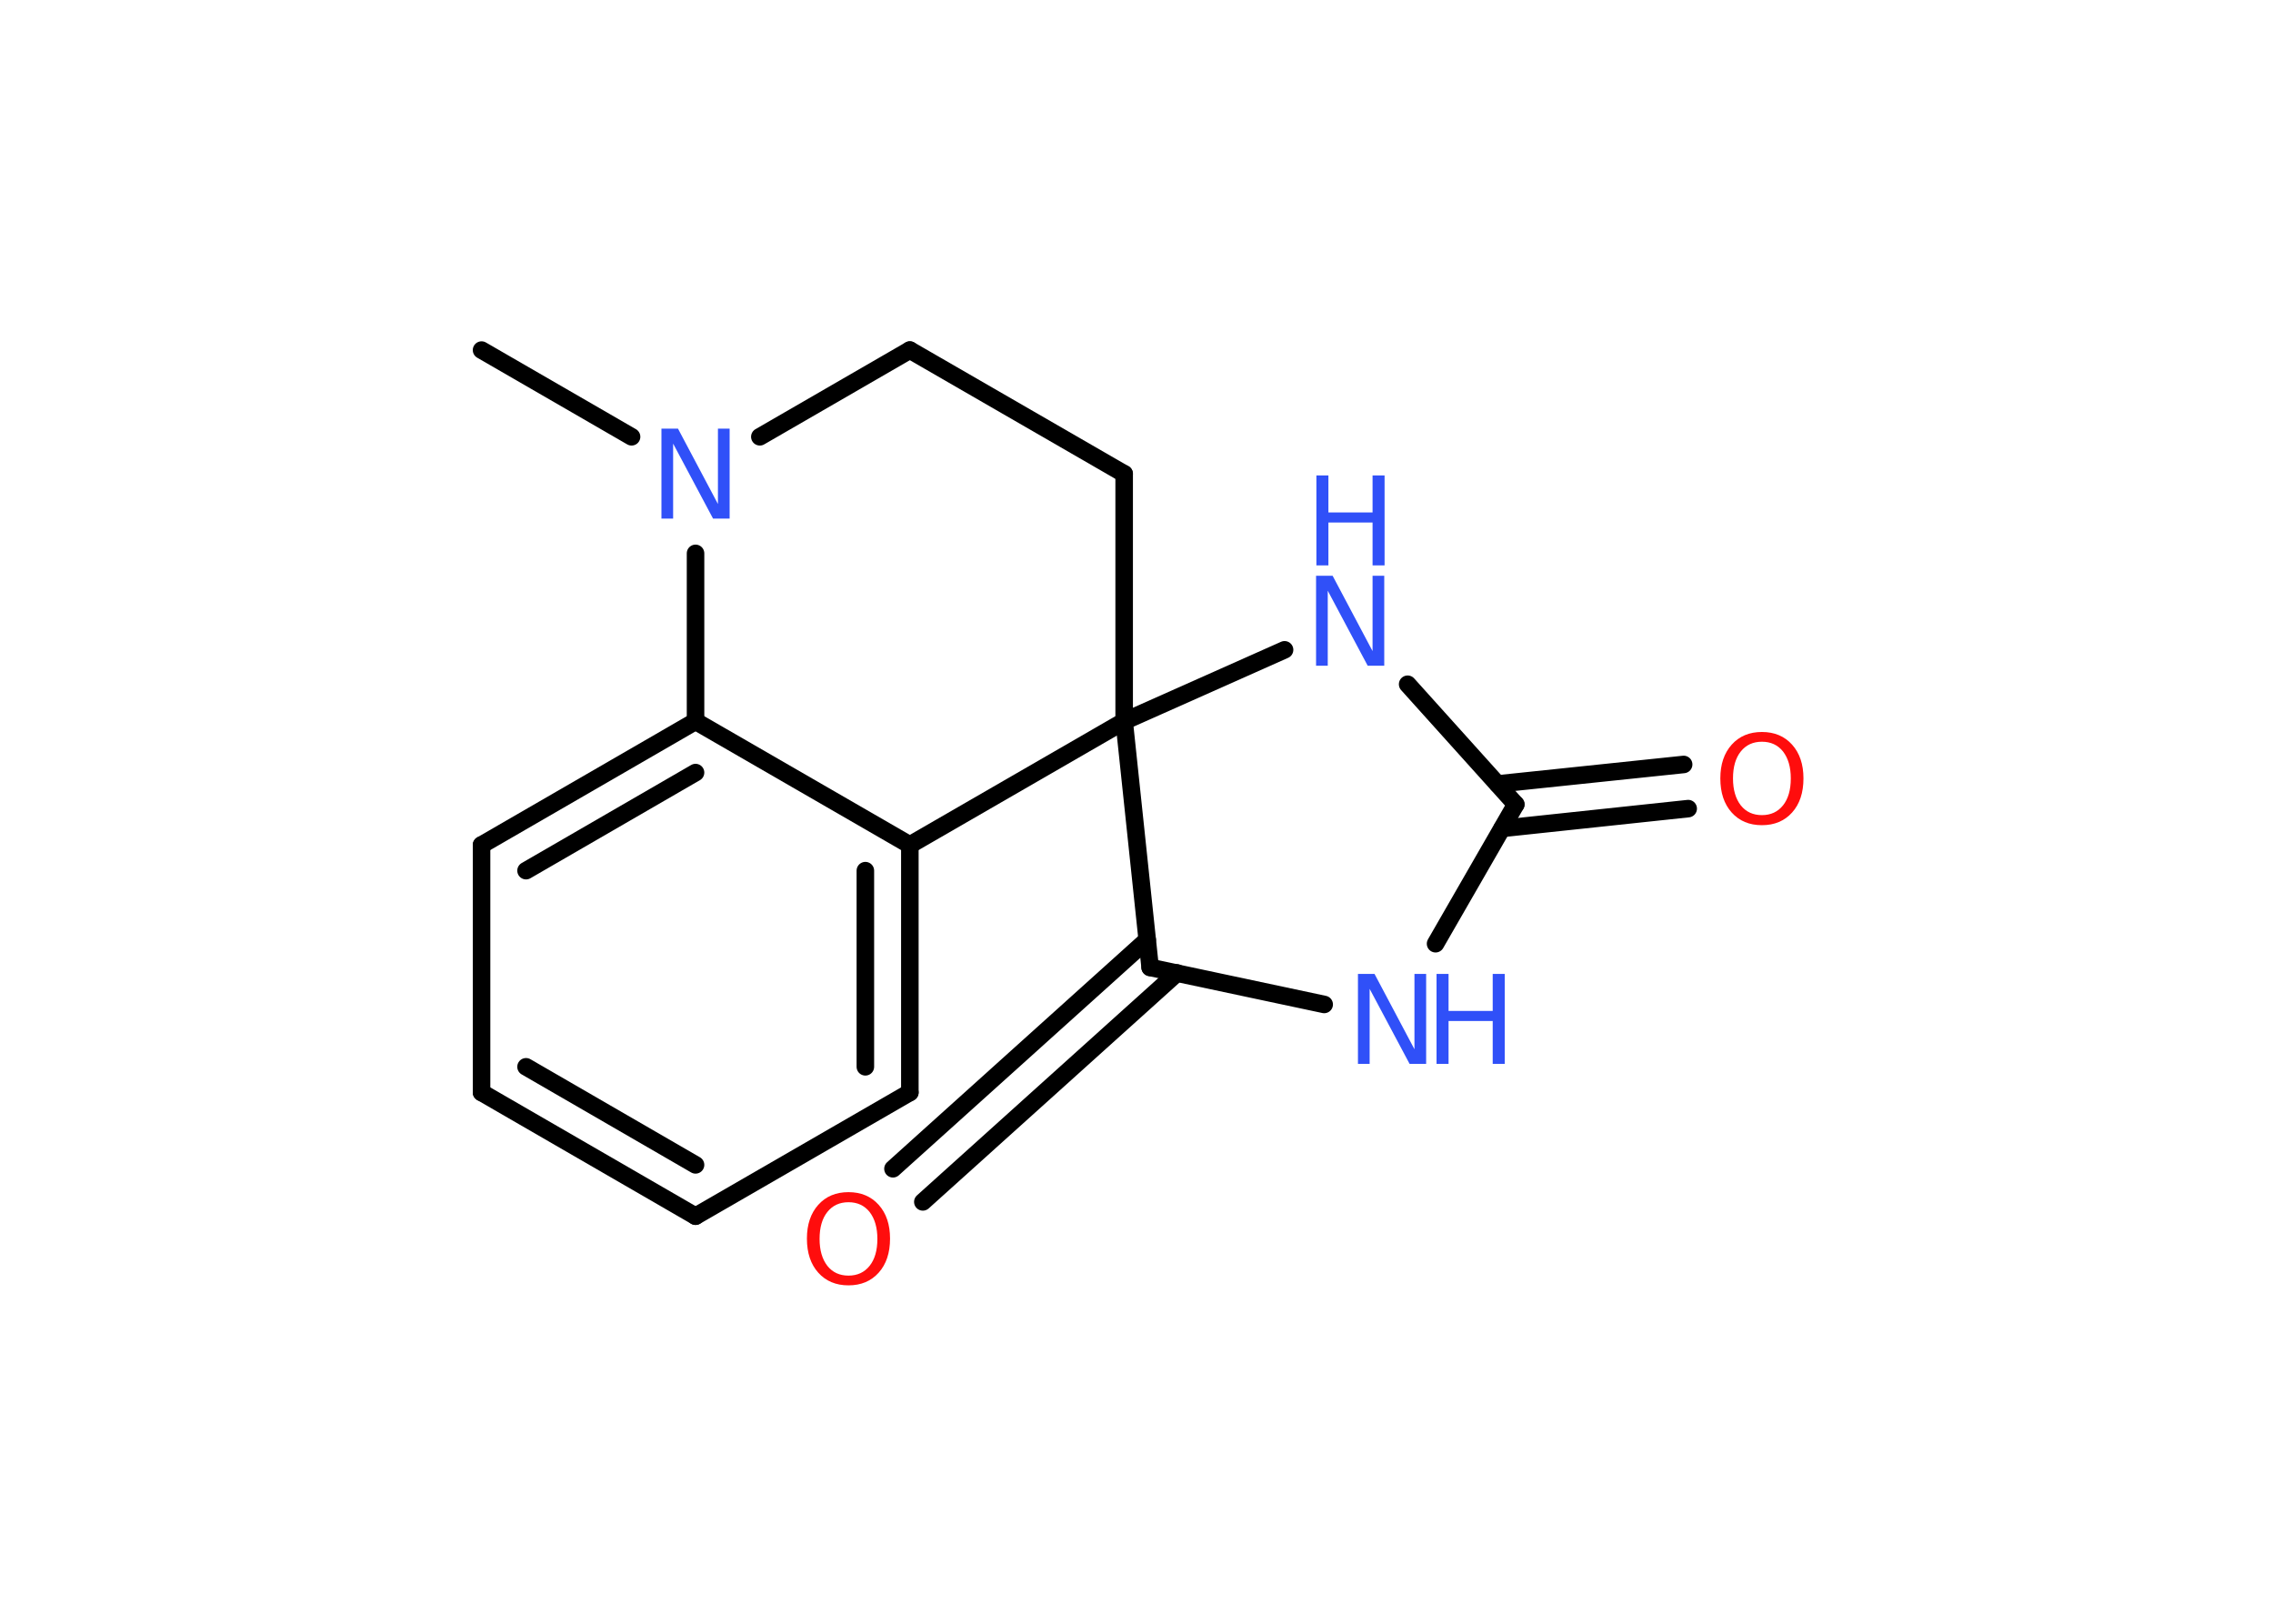 <?xml version='1.0' encoding='UTF-8'?>
<!DOCTYPE svg PUBLIC "-//W3C//DTD SVG 1.1//EN" "http://www.w3.org/Graphics/SVG/1.1/DTD/svg11.dtd">
<svg version='1.2' xmlns='http://www.w3.org/2000/svg' xmlns:xlink='http://www.w3.org/1999/xlink' width='70.0mm' height='50.0mm' viewBox='0 0 70.0 50.0'>
  <desc>Generated by the Chemistry Development Kit (http://github.com/cdk)</desc>
  <g stroke-linecap='round' stroke-linejoin='round' stroke='#000000' stroke-width='.54' fill='#3050F8'>
    <rect x='.0' y='.0' width='70.0' height='50.0' fill='#FFFFFF' stroke='none'/>
    <g id='mol1' class='mol'>
      <line id='mol1bnd1' class='bond' x1='14.83' y1='10.78' x2='19.45' y2='13.45'/>
      <line id='mol1bnd2' class='bond' x1='23.4' y1='13.45' x2='28.02' y2='10.78'/>
      <line id='mol1bnd3' class='bond' x1='28.02' y1='10.78' x2='34.62' y2='14.59'/>
      <line id='mol1bnd4' class='bond' x1='34.62' y1='14.59' x2='34.62' y2='22.21'/>
      <line id='mol1bnd5' class='bond' x1='34.62' y1='22.21' x2='39.56' y2='20.01'/>
      <line id='mol1bnd6' class='bond' x1='43.35' y1='21.07' x2='46.68' y2='24.77'/>
      <g id='mol1bnd7' class='bond'>
        <line x1='46.12' y1='24.14' x2='51.85' y2='23.54'/>
        <line x1='46.26' y1='25.51' x2='51.99' y2='24.9'/>
      </g>
      <line id='mol1bnd8' class='bond' x1='46.68' y1='24.77' x2='44.21' y2='29.06'/>
      <line id='mol1bnd9' class='bond' x1='40.78' y1='30.93' x2='35.42' y2='29.79'/>
      <line id='mol1bnd10' class='bond' x1='34.62' y1='22.21' x2='35.42' y2='29.79'/>
      <g id='mol1bnd11' class='bond'>
        <line x1='36.25' y1='29.96' x2='28.42' y2='37.01'/>
        <line x1='35.33' y1='28.94' x2='27.5' y2='35.99'/>
      </g>
      <line id='mol1bnd12' class='bond' x1='34.62' y1='22.21' x2='28.02' y2='26.02'/>
      <g id='mol1bnd13' class='bond'>
        <line x1='28.02' y1='33.64' x2='28.02' y2='26.02'/>
        <line x1='26.65' y1='32.85' x2='26.65' y2='26.81'/>
      </g>
      <line id='mol1bnd14' class='bond' x1='28.02' y1='33.64' x2='21.42' y2='37.45'/>
      <g id='mol1bnd15' class='bond'>
        <line x1='14.83' y1='33.64' x2='21.42' y2='37.45'/>
        <line x1='16.2' y1='32.85' x2='21.42' y2='35.87'/>
      </g>
      <line id='mol1bnd16' class='bond' x1='14.83' y1='33.64' x2='14.83' y2='26.02'/>
      <g id='mol1bnd17' class='bond'>
        <line x1='21.42' y1='22.21' x2='14.83' y2='26.02'/>
        <line x1='21.42' y1='23.79' x2='16.2' y2='26.81'/>
      </g>
      <line id='mol1bnd18' class='bond' x1='28.02' y1='26.02' x2='21.42' y2='22.21'/>
      <line id='mol1bnd19' class='bond' x1='21.42' y1='17.04' x2='21.42' y2='22.21'/>
      <path id='mol1atm2' class='atom' d='M20.38 13.2h.5l1.23 2.32v-2.32h.36v2.77h-.51l-1.23 -2.31v2.31h-.36v-2.77z' stroke='none'/>
      <g id='mol1atm6' class='atom'>
        <path d='M40.54 17.73h.5l1.23 2.32v-2.32h.36v2.77h-.51l-1.23 -2.31v2.31h-.36v-2.77z' stroke='none'/>
        <path d='M40.54 14.64h.37v1.14h1.36v-1.14h.37v2.77h-.37v-1.32h-1.36v1.32h-.37v-2.77z' stroke='none'/>
      </g>
      <path id='mol1atm8' class='atom' d='M54.26 22.84q-.41 .0 -.65 .3q-.24 .3 -.24 .83q.0 .52 .24 .83q.24 .3 .65 .3q.41 .0 .65 -.3q.24 -.3 .24 -.83q.0 -.52 -.24 -.83q-.24 -.3 -.65 -.3zM54.26 22.54q.58 .0 .93 .39q.35 .39 .35 1.04q.0 .66 -.35 1.05q-.35 .39 -.93 .39q-.58 .0 -.93 -.39q-.35 -.39 -.35 -1.05q.0 -.65 .35 -1.04q.35 -.39 .93 -.39z' stroke='none' fill='#FF0D0D'/>
      <g id='mol1atm9' class='atom'>
        <path d='M41.83 29.99h.5l1.23 2.32v-2.32h.36v2.77h-.51l-1.23 -2.31v2.31h-.36v-2.77z' stroke='none'/>
        <path d='M44.24 29.99h.37v1.14h1.36v-1.14h.37v2.77h-.37v-1.32h-1.36v1.32h-.37v-2.77z' stroke='none'/>
      </g>
      <path id='mol1atm11' class='atom' d='M26.13 37.02q-.41 .0 -.65 .3q-.24 .3 -.24 .83q.0 .52 .24 .83q.24 .3 .65 .3q.41 .0 .65 -.3q.24 -.3 .24 -.83q.0 -.52 -.24 -.83q-.24 -.3 -.65 -.3zM26.13 36.71q.58 .0 .93 .39q.35 .39 .35 1.04q.0 .66 -.35 1.05q-.35 .39 -.93 .39q-.58 .0 -.93 -.39q-.35 -.39 -.35 -1.05q.0 -.65 .35 -1.04q.35 -.39 .93 -.39z' stroke='none' fill='#FF0D0D'/>
    </g>
  </g>
</svg>
